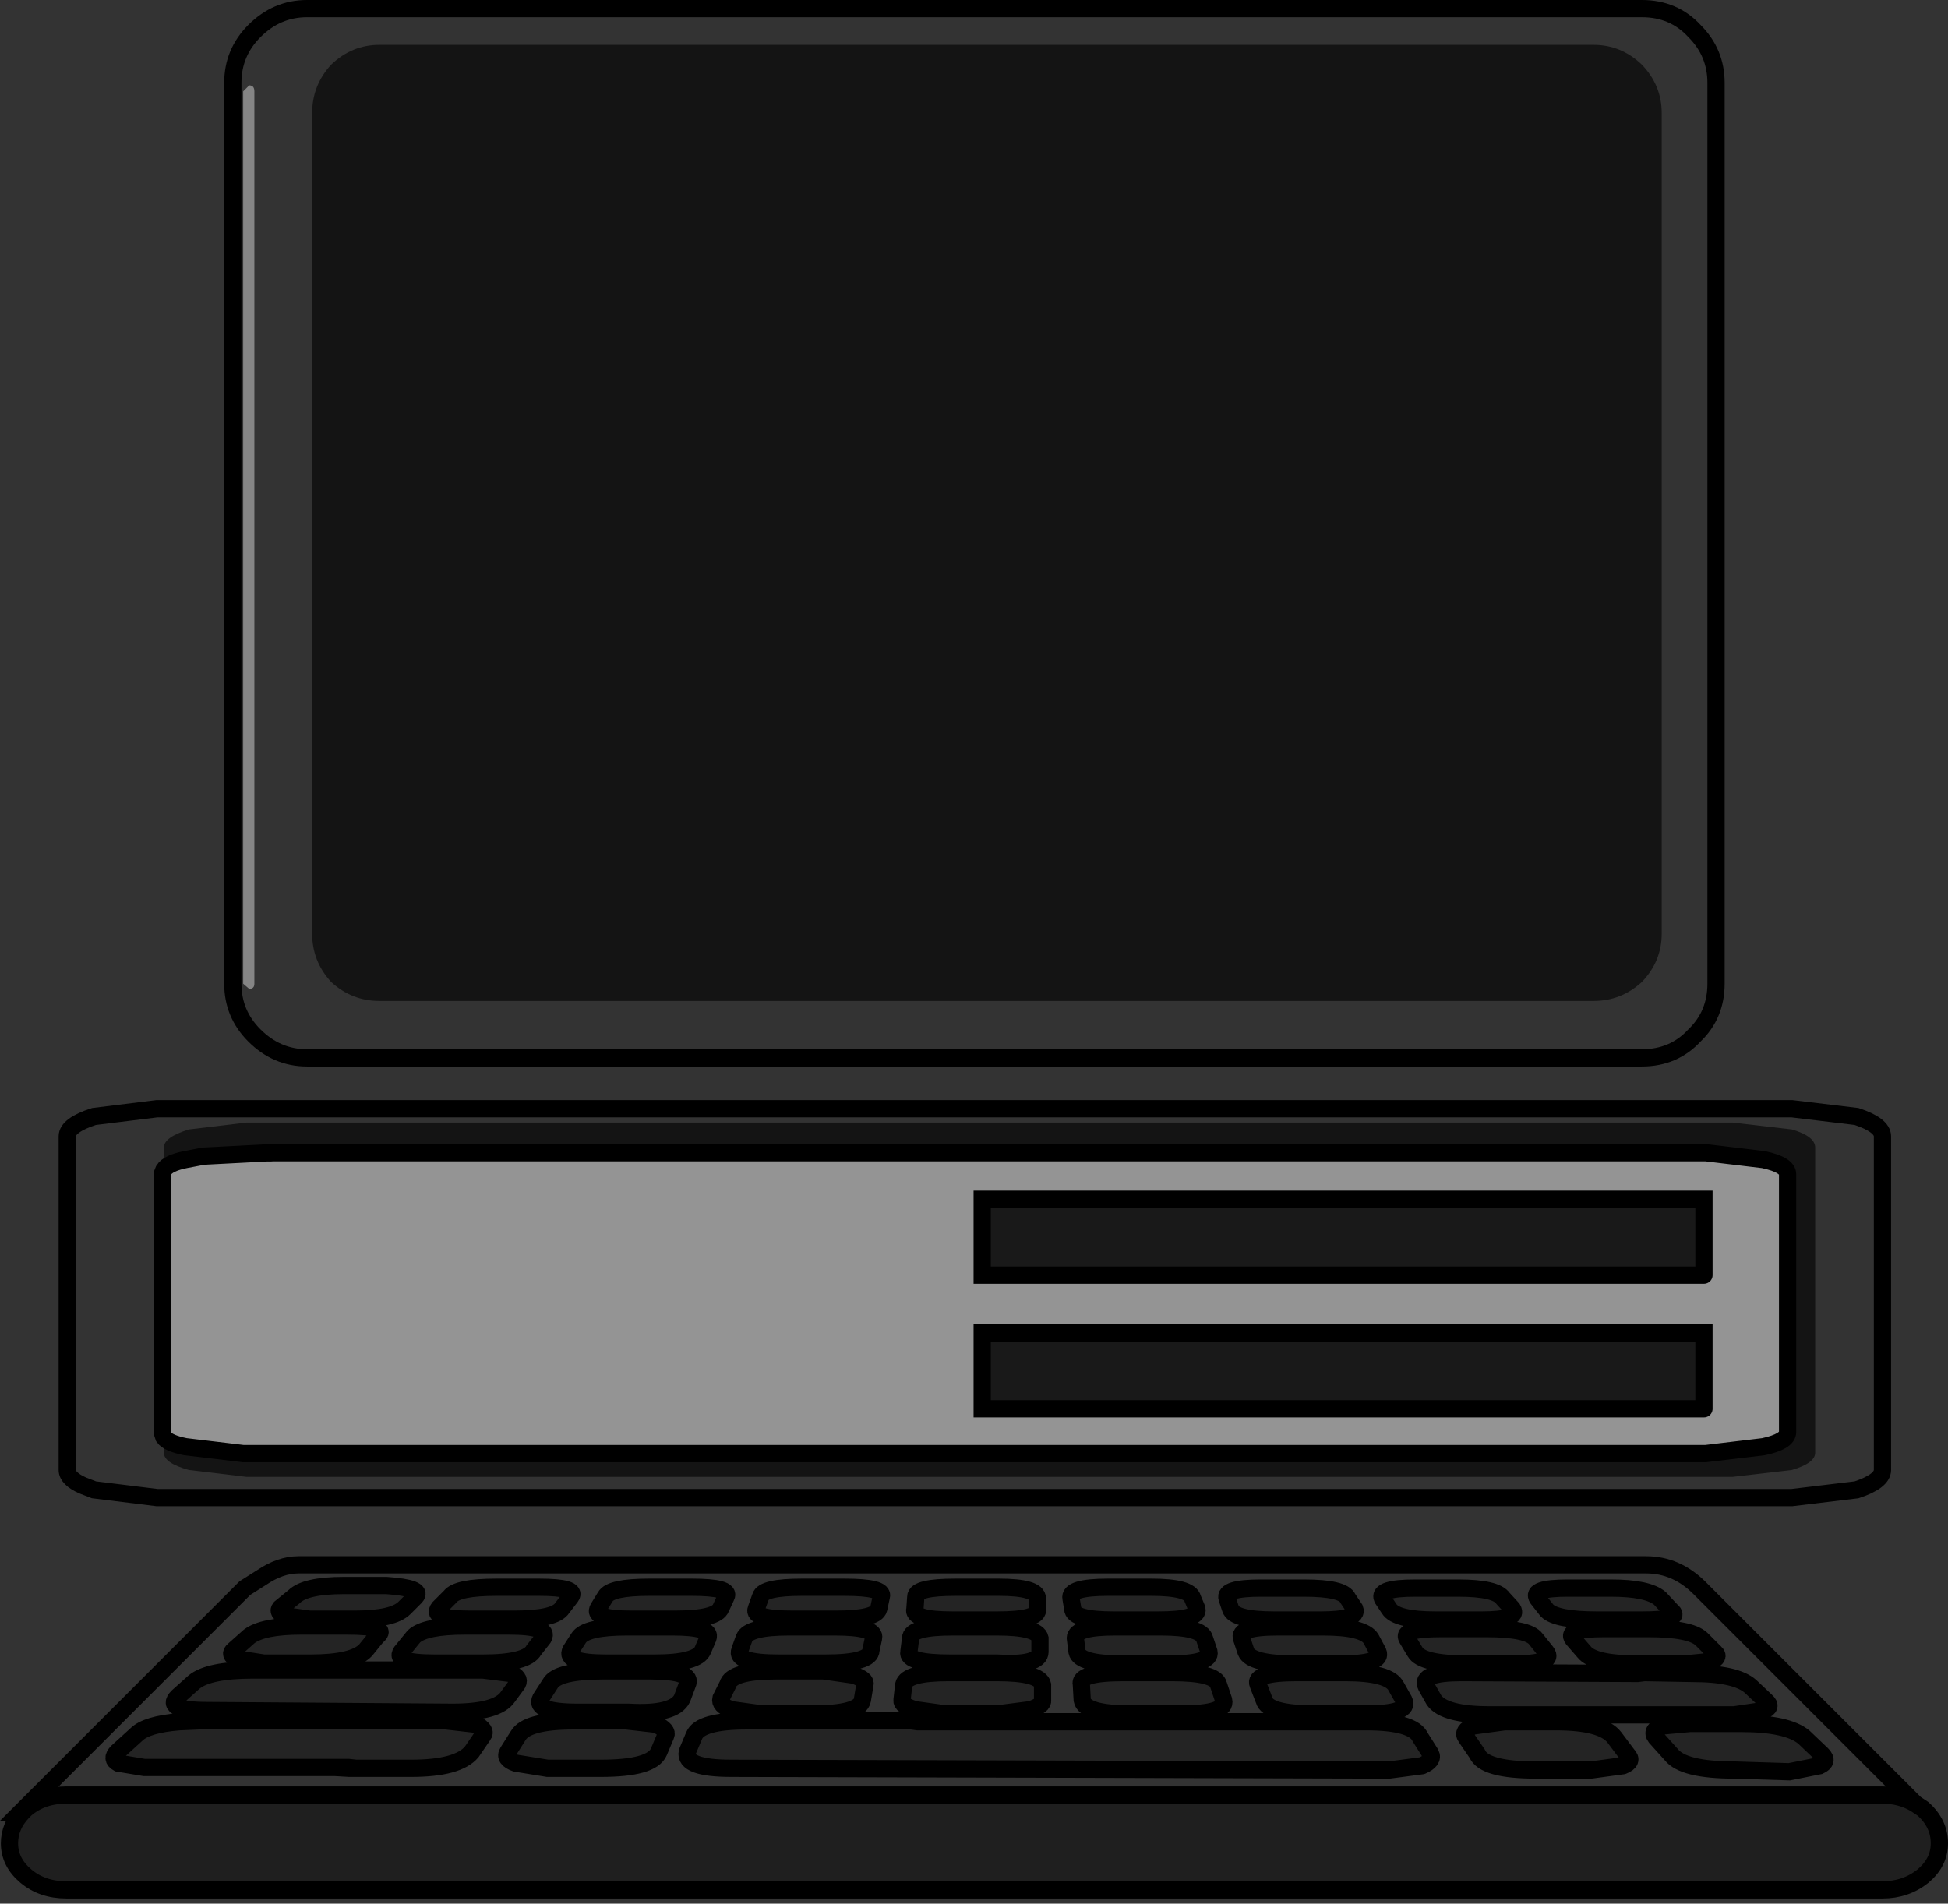 <?xml version="1.0" encoding="UTF-8" standalone="no"?>
<svg xmlns:xlink="http://www.w3.org/1999/xlink" height="110.4px" width="112.95px" xmlns="http://www.w3.org/2000/svg">
  <rect width="100%" height="100%" fill="#333333" stroke="none"/>
  <g transform="matrix(1.0, 0.0, 0.0, 1.0, 53.4, 55.8)">
    <path d="M-37.75 11.05 L45.5 11.05 48.85 11.45 Q50.25 11.75 50.25 12.3 L50.25 27.25 Q50.25 27.8 48.85 28.1 L45.5 28.5 -39.3 28.5 -42.65 28.1 Q-43.65 27.9 -43.9 27.55 L-44.0 27.25 -44.0 12.3 -43.9 12.05 Q-43.65 11.65 -42.65 11.45 L-41.6 11.25 -37.75 11.05 M45.4 18.15 L45.4 13.75 3.55 13.75 3.55 18.15 45.4 18.15 M45.4 25.9 L45.4 21.5 3.55 21.5 3.55 25.9 45.4 25.9" fill="#949494" fill-rule="evenodd" stroke="none"/>
    <path d="M42.95 -1.65 Q42.95 -0.05 41.8 1.15 40.6 2.25 39.0 2.25 L-31.4 2.25 Q-33.0 2.25 -34.2 1.15 -35.3 -0.05 -35.3 -1.65 L-35.3 -49.25 Q-35.3 -50.85 -34.2 -52.05 -33.0 -53.2 -31.4 -53.2 L39.0 -53.2 Q40.6 -53.2 41.8 -52.05 42.95 -50.85 42.95 -49.25 L42.95 -1.65 M-43.9 27.55 Q-43.65 27.9 -42.65 28.1 L-39.3 28.5 45.5 28.5 48.85 28.1 Q50.25 27.8 50.25 27.25 L50.25 12.3 Q50.25 11.75 48.85 11.45 L45.5 11.05 -37.75 11.05 -41.6 11.25 -42.65 11.45 Q-43.65 11.65 -43.9 12.05 L-43.9 10.75 Q-43.9 10.15 -42.45 9.7 L-39.1 9.3 47.05 9.3 50.5 9.7 Q51.85 10.1 51.85 10.75 L51.85 28.45 Q51.85 29.05 50.5 29.45 L47.05 29.85 -39.1 29.85 -42.45 29.45 Q-43.9 29.05 -43.9 28.45 L-43.9 27.55" fill="#000000" fill-opacity="0.6" fill-rule="evenodd" stroke="none"/>
    <path d="M45.4 18.15 L3.55 18.15 3.55 13.75 45.4 13.75 45.4 18.15 M45.4 25.9 L3.55 25.9 3.55 21.5 45.4 21.5 45.4 25.9" fill="#000000" fill-opacity="0.502" fill-rule="evenodd" stroke="none"/>
    <path d="M-38.95 -50.85 Q-38.65 -50.85 -38.65 -50.5 L-38.65 1.25 Q-38.65 1.55 -38.95 1.55 L-39.3 1.25 -39.3 -50.5 -38.95 -50.85" fill="#ffffff" fill-opacity="0.4" fill-rule="evenodd" stroke="none"/>
    <path d="M44.85 -54.0 Q46.1 -52.75 46.1 -51.0 L46.1 1.25 Q46.1 3.05 44.85 4.25 43.65 5.55 41.8 5.55 L-35.6 5.55 Q-37.35 5.55 -38.65 4.25 -39.9 3.0 -39.9 1.25 L-39.9 -51.0 Q-39.9 -52.75 -38.65 -54.0 -37.35 -55.3 -35.6 -55.3 L41.8 -55.3 Q43.65 -55.3 44.85 -54.0 M42.95 -1.65 L42.95 -49.25 Q42.95 -50.85 41.8 -52.05 40.6 -53.2 39.0 -53.2 L-31.4 -53.2 Q-33.0 -53.2 -34.2 -52.05 -35.3 -50.85 -35.3 -49.25 L-35.3 -1.65 Q-35.3 -0.05 -34.2 1.15 -33.0 2.25 -31.4 2.25 L39.0 2.25 Q40.6 2.25 41.8 1.15 42.95 -0.05 42.95 -1.65 M55.75 10.1 L55.75 29.45 Q55.75 30.1 54.25 30.6 L50.5 31.05 -44.3 31.05 -47.95 30.6 -48.6 30.35 Q-49.5 29.95 -49.5 29.45 L-49.5 10.1 Q-49.5 9.45 -47.95 8.95 L-44.3 8.5 50.5 8.5 54.25 8.95 Q55.75 9.45 55.75 10.1 M-43.9 27.55 L-43.9 28.45 Q-43.9 29.05 -42.45 29.45 L-39.1 29.85 47.05 29.85 50.5 29.45 Q51.85 29.05 51.85 28.45 L51.85 10.75 Q51.85 10.1 50.5 9.7 L47.05 9.3 -39.1 9.3 -42.45 9.7 Q-43.9 10.15 -43.9 10.75 L-43.9 12.05 -44.0 12.3 -44.0 27.25 -43.9 27.55 M-52.1 49.3 L-52.2 49.3 -39.2 36.3 -38.25 35.7 Q-37.15 34.95 -36.1 34.95 L42.05 34.95 Q43.8 34.95 45.15 36.3 L57.65 48.8 Q56.8 48.3 55.75 48.3 L-49.55 48.3 Q-50.95 48.3 -51.9 49.1 L-52.1 49.3 M48.1 42.0 Q47.25 41.25 44.75 41.25 L41.95 41.2 41.55 41.25 31.35 41.2 Q28.9 41.2 29.3 42.0 L29.75 42.8 Q30.35 43.65 32.95 43.65 L47.15 43.65 48.85 43.4 Q49.4 43.2 49.0 42.85 L48.1 42.0 M40.7 46.6 Q41.35 46.35 40.95 45.95 L40.2 44.95 Q39.5 44.05 36.8 44.05 L33.85 44.05 32.0 44.3 Q31.35 44.6 31.6 44.95 L32.25 45.9 Q32.65 46.85 35.65 46.85 L38.85 46.85 40.7 46.6 M44.6 44.15 L42.95 44.3 Q42.3 44.55 42.6 44.95 L43.5 45.95 Q44.2 46.85 47.15 46.85 L50.35 46.95 52.1 46.6 Q52.65 46.35 52.25 45.95 L51.2 44.95 Q50.25 44.15 47.55 44.15 L44.6 44.15 M41.8 38.15 Q44.2 38.15 43.5 37.6 L42.85 36.9 Q42.15 36.3 40.0 36.3 L37.5 36.3 Q35.35 36.3 35.75 36.9 L36.3 37.6 Q36.85 38.15 39.2 38.15 L41.8 38.15 M45.8 40.55 Q46.35 40.3 46.05 40.05 L45.25 39.25 Q44.6 38.65 42.2 38.65 L39.6 38.65 Q37.35 38.65 37.8 39.25 L38.45 40.0 Q39.0 40.7 41.5 40.7 L44.3 40.7 45.8 40.55 M28.2 39.25 L28.65 40.0 Q29.05 40.7 31.6 40.7 L34.3 40.7 Q36.8 40.7 36.25 40.0 L35.65 39.25 Q35.2 38.65 32.8 38.65 L30.15 38.65 Q27.8 38.65 28.2 39.25 M33.75 36.9 Q33.35 36.3 31.15 36.3 L28.65 36.3 Q26.5 36.3 26.75 36.9 L27.15 37.5 Q27.55 38.15 29.85 38.15 L32.5 38.15 Q34.7 38.15 34.3 37.5 L33.75 36.9 M18.6 39.25 L18.85 40.0 Q19.15 40.7 21.65 40.7 L24.35 40.7 Q26.8 40.7 26.5 40.0 L26.1 39.25 Q25.7 38.55 23.3 38.55 L20.7 38.55 Q18.3 38.55 18.6 39.25 M19.55 41.9 L19.9 42.8 Q20.1 43.6 22.85 43.6 L25.8 43.6 Q28.4 43.6 28.0 42.8 L27.55 42.0 Q27.15 41.2 24.6 41.2 L21.8 41.2 Q19.25 41.2 19.55 41.9 M7.05 42.8 L7.05 41.9 Q6.9 41.2 4.4 41.2 L1.6 41.2 Q-0.85 41.2 -1.0 41.9 L-1.1 42.8 Q-1.15 43.1 -0.35 43.35 L1.45 43.6 4.4 43.6 6.35 43.35 Q7.1 43.1 7.05 42.8 M9.3 41.9 L9.35 42.8 Q9.5 43.6 12.15 43.6 L15.1 43.6 Q17.75 43.6 17.55 42.8 L17.25 41.9 Q17.1 41.2 14.55 41.2 L11.75 41.2 Q9.1 41.2 9.3 41.9 M6.9 40.0 L6.9 39.2 Q6.75 38.55 4.4 38.55 L1.85 38.55 Q-0.6 38.55 -0.6 39.2 L-0.7 40.0 Q-0.85 40.65 1.7 40.65 L4.4 40.65 Q6.9 40.8 6.9 40.0 M8.95 39.2 L9.05 40.0 Q9.2 40.7 11.65 40.7 L14.4 40.7 Q16.85 40.7 16.7 40.0 L16.45 39.25 Q16.3 38.55 13.9 38.55 L11.25 38.55 Q8.95 38.55 8.95 39.2 M4.5 36.25 L2.0 36.25 Q-0.3 36.25 -0.3 36.8 L-0.35 37.5 Q-0.55 38.15 1.85 38.15 L4.4 38.15 Q6.9 38.15 6.75 37.5 L6.75 36.9 Q6.75 36.25 4.5 36.25 M15.75 36.9 Q15.6 36.25 13.35 36.25 L10.85 36.25 Q8.55 36.25 8.7 36.9 L8.8 37.5 Q8.8 38.15 11.2 38.15 L13.75 38.15 Q16.15 38.15 16.0 37.5 L15.75 36.9 M19.7 36.3 Q17.55 36.3 17.75 36.9 L17.95 37.5 Q18.15 38.15 20.5 38.15 L23.15 38.15 Q25.4 38.15 25.15 37.5 L24.75 36.9 Q24.5 36.3 22.2 36.3 L19.7 36.3 M29.05 46.6 Q29.75 46.3 29.55 45.9 L28.95 44.95 Q28.55 44.05 25.8 44.05 L-0.2 44.05 -0.55 44.0 -10.1 44.0 Q-12.8 44.0 -13.15 44.85 L-13.55 45.8 Q-13.75 46.75 -11.0 46.75 L27.15 46.85 29.05 46.6 M-38.95 -50.85 L-39.3 -50.5 -39.3 1.25 -38.95 1.55 Q-38.65 1.55 -38.65 1.25 L-38.65 -50.5 Q-38.65 -50.85 -38.95 -50.85 M-32.2 39.9 L-31.55 39.1 Q-30.75 38.5 -33.3 38.5 L-35.95 38.5 Q-38.15 38.5 -38.95 39.1 L-39.85 39.9 Q-40.15 40.15 -39.7 40.4 L-38.1 40.65 -35.4 40.65 Q-32.9 40.65 -32.2 39.9 M-33.45 36.15 Q-35.7 36.15 -36.35 36.8 L-37.15 37.45 Q-37.35 37.7 -36.9 37.9 L-35.45 38.1 -32.8 38.1 Q-30.6 38.1 -29.95 37.45 L-29.3 36.8 Q-28.85 36.3 -31.0 36.15 L-33.45 36.15 M-24.6 36.25 Q-26.9 36.25 -27.3 36.8 L-27.95 37.45 Q-28.45 38.1 -26.15 38.1 L-23.55 38.1 Q-21.2 38.1 -20.8 37.45 L-20.3 36.8 Q-19.9 36.25 -22.15 36.25 L-24.6 36.25 M-32.75 46.75 L-29.95 46.75 -29.55 46.75 Q-26.85 46.75 -26.05 45.8 L-25.4 44.85 Q-25.15 44.55 -25.8 44.2 L-27.55 44.0 -41.7 44.0 -41.85 44.0 -43.0 44.05 Q-44.9 44.2 -45.5 44.8 L-46.6 45.8 Q-47.0 46.2 -46.55 46.45 L-45.05 46.7 -34.0 46.7 -33.15 46.75 -32.75 46.75 M-23.4 41.85 Q-23.2 41.5 -23.8 41.25 L-25.4 41.05 -38.75 41.05 Q-41.3 41.05 -42.15 41.75 L-43.1 42.6 Q-43.9 43.4 -41.35 43.4 L-27.15 43.5 Q-24.55 43.5 -23.95 42.6 L-23.4 41.85 M-11.2 41.9 L-11.6 42.7 Q-11.7 43.1 -11.0 43.35 L-9.2 43.6 -6.25 43.6 Q-3.55 43.6 -3.4 42.8 L-3.25 41.9 Q-3.15 41.6 -3.9 41.35 L-5.65 41.1 -8.4 41.1 Q-11.0 41.1 -11.2 41.9 M-10.25 39.2 L-10.5 39.9 Q-10.8 40.65 -8.25 40.65 L-5.55 40.65 Q-2.9 40.65 -2.9 39.9 L-2.75 39.2 Q-2.6 38.55 -5.0 38.55 L-7.65 38.55 Q-10.0 38.55 -10.25 39.2 M-12.65 39.9 L-12.35 39.2 Q-12.1 38.55 -14.4 38.55 L-17.05 38.55 Q-19.45 38.55 -19.85 39.2 L-20.3 39.9 Q-20.7 40.65 -18.25 40.65 L-15.45 40.65 Q-12.95 40.65 -12.65 39.9 M-15.75 36.25 Q-18.0 36.25 -18.3 36.8 L-18.7 37.45 Q-19.1 38.1 -16.8 38.1 L-14.25 38.1 Q-11.85 38.1 -11.6 37.45 L-11.3 36.8 Q-11.0 36.25 -13.3 36.25 L-15.75 36.25 M-4.45 36.25 L-6.9 36.25 Q-9.15 36.25 -9.3 36.8 L-9.55 37.5 Q-9.8 38.1 -7.45 38.1 L-4.9 38.1 Q-2.6 38.1 -2.45 37.5 L-2.3 36.8 Q-2.1 36.25 -4.45 36.25 M-23.5 46.45 L-21.65 46.75 -18.55 46.75 Q-15.6 46.75 -15.2 45.8 L-14.8 44.85 Q-14.65 44.55 -15.35 44.2 L-17.1 44.0 -20.15 44.0 Q-22.85 44.0 -23.35 44.85 L-23.95 45.8 Q-24.2 46.2 -23.5 46.45 M-21.9 39.2 Q-21.5 38.5 -23.9 38.5 L-26.45 38.5 Q-28.75 38.5 -29.4 39.1 L-30.05 39.9 Q-30.75 40.65 -28.2 40.65 L-25.4 40.65 Q-22.85 40.65 -22.45 39.9 L-21.9 39.2 M-21.5 41.85 L-22.05 42.7 Q-22.45 43.5 -19.9 43.5 L-16.95 43.5 Q-14.3 43.65 -13.85 42.7 L-13.55 41.9 Q-13.15 41.1 -15.7 41.1 L-18.45 41.1 Q-21.1 41.1 -21.5 41.85" fill="#ffffff" fill-opacity="0.0" fill-rule="evenodd" stroke="none"/>
    <path d="M48.1 42.0 L49.0 42.85 Q49.4 43.2 48.85 43.4 L47.15 43.65 32.95 43.65 Q30.35 43.65 29.75 42.8 L29.3 42.0 Q28.9 41.2 31.35 41.2 L41.55 41.25 41.95 41.2 44.75 41.25 Q47.25 41.25 48.1 42.0 M45.8 40.55 L44.3 40.7 41.5 40.7 Q39.0 40.7 38.45 40.0 L37.8 39.25 Q37.35 38.65 39.6 38.65 L42.2 38.65 Q44.6 38.65 45.25 39.25 L46.05 40.05 Q46.35 40.3 45.8 40.55 M41.8 38.15 L39.2 38.15 Q36.85 38.15 36.3 37.6 L35.75 36.9 Q35.35 36.3 37.5 36.3 L40.0 36.3 Q42.15 36.3 42.85 36.9 L43.5 37.6 Q44.2 38.15 41.8 38.15 M44.6 44.15 L47.55 44.15 Q50.25 44.15 51.2 44.95 L52.25 45.95 Q52.65 46.35 52.1 46.6 L50.35 46.95 47.15 46.85 Q44.2 46.85 43.5 45.95 L42.6 44.95 Q42.3 44.55 42.95 44.3 L44.6 44.15 M40.7 46.6 L38.85 46.85 35.65 46.85 Q32.65 46.85 32.25 45.9 L31.6 44.95 Q31.35 44.6 32.0 44.3 L33.85 44.05 36.8 44.05 Q39.5 44.05 40.2 44.95 L40.95 45.95 Q41.35 46.35 40.7 46.6 M19.7 36.3 L22.2 36.3 Q24.5 36.3 24.75 36.9 L25.15 37.5 Q25.4 38.15 23.15 38.15 L20.5 38.15 Q18.15 38.15 17.95 37.5 L17.75 36.9 Q17.55 36.3 19.7 36.3 M15.75 36.9 L16.0 37.5 Q16.15 38.15 13.75 38.15 L11.2 38.15 Q8.8 38.15 8.8 37.5 L8.7 36.9 Q8.55 36.25 10.85 36.25 L13.35 36.25 Q15.6 36.25 15.75 36.9 M4.5 36.25 Q6.75 36.25 6.75 36.9 L6.75 37.5 Q6.9 38.15 4.4 38.15 L1.85 38.15 Q-0.55 38.15 -0.35 37.5 L-0.3 36.8 Q-0.3 36.25 2.0 36.25 L4.5 36.25 M8.95 39.2 Q8.95 38.55 11.25 38.55 L13.9 38.55 Q16.3 38.55 16.45 39.25 L16.7 40.0 Q16.85 40.7 14.4 40.7 L11.65 40.7 Q9.2 40.7 9.05 40.0 L8.95 39.2 M6.9 40.0 Q6.9 40.8 4.4 40.65 L1.7 40.65 Q-0.85 40.65 -0.7 40.0 L-0.6 39.2 Q-0.6 38.55 1.85 38.55 L4.4 38.55 Q6.75 38.55 6.9 39.2 L6.9 40.0 M9.3 41.9 Q9.1 41.2 11.75 41.2 L14.55 41.2 Q17.1 41.2 17.25 41.9 L17.55 42.8 Q17.75 43.6 15.1 43.6 L12.15 43.6 Q9.5 43.6 9.35 42.8 L9.3 41.9 M7.05 42.8 Q7.1 43.1 6.35 43.35 L4.4 43.6 1.45 43.6 -0.35 43.35 Q-1.15 43.1 -1.1 42.8 L-1.0 41.9 Q-0.85 41.2 1.6 41.2 L4.4 41.2 Q6.9 41.2 7.05 41.9 L7.05 42.8 M19.55 41.9 Q19.25 41.2 21.8 41.2 L24.6 41.2 Q27.15 41.2 27.55 42.0 L28.0 42.8 Q28.4 43.6 25.8 43.6 L22.85 43.6 Q20.1 43.6 19.9 42.8 L19.55 41.9 M18.6 39.25 Q18.3 38.55 20.7 38.55 L23.3 38.55 Q25.7 38.55 26.1 39.25 L26.5 40.0 Q26.8 40.7 24.35 40.7 L21.65 40.7 Q19.15 40.7 18.85 40.0 L18.6 39.25 M33.75 36.9 L34.3 37.5 Q34.7 38.15 32.5 38.15 L29.85 38.15 Q27.55 38.15 27.15 37.5 L26.75 36.9 Q26.5 36.3 28.65 36.3 L31.15 36.3 Q33.35 36.3 33.75 36.9 M28.2 39.25 Q27.8 38.65 30.15 38.65 L32.8 38.65 Q35.2 38.65 35.65 39.25 L36.25 40.0 Q36.8 40.7 34.3 40.7 L31.6 40.7 Q29.05 40.7 28.65 40.0 L28.2 39.25 M29.05 46.6 L27.15 46.85 -11.0 46.75 Q-13.75 46.75 -13.55 45.8 L-13.15 44.85 Q-12.8 44.0 -10.1 44.0 L-0.55 44.0 -0.2 44.05 25.8 44.05 Q28.55 44.05 28.95 44.95 L29.55 45.9 Q29.75 46.3 29.05 46.6 M-24.6 36.25 L-22.15 36.25 Q-19.9 36.25 -20.3 36.8 L-20.8 37.45 Q-21.2 38.1 -23.55 38.1 L-26.15 38.1 Q-28.45 38.1 -27.95 37.45 L-27.3 36.8 Q-26.9 36.25 -24.6 36.25 M-33.45 36.15 L-31.0 36.15 Q-28.85 36.3 -29.3 36.8 L-29.95 37.45 Q-30.6 38.1 -32.8 38.1 L-35.45 38.1 -36.9 37.9 Q-37.35 37.7 -37.15 37.45 L-36.35 36.8 Q-35.7 36.15 -33.45 36.15 M-32.2 39.9 Q-32.9 40.65 -35.4 40.65 L-38.1 40.65 -39.7 40.4 Q-40.15 40.15 -39.85 39.9 L-38.95 39.1 Q-38.15 38.5 -35.95 38.5 L-33.3 38.5 Q-30.75 38.5 -31.55 39.1 L-32.2 39.9 M-32.75 46.75 L-33.2 46.7 -34.0 46.7 -33.2 46.7 -32.75 46.75 -33.15 46.75 -34.0 46.7 -45.05 46.7 -46.55 46.45 Q-47.0 46.2 -46.6 45.8 L-45.5 44.8 Q-44.9 44.2 -43.0 44.05 L-41.85 44.0 -41.7 44.0 -27.55 44.0 -25.8 44.2 Q-25.15 44.55 -25.4 44.85 L-26.05 45.8 Q-26.85 46.75 -29.55 46.75 L-29.95 46.75 -32.75 46.75 M-23.4 41.85 L-23.95 42.6 Q-24.55 43.5 -27.15 43.5 L-41.35 43.4 Q-43.9 43.4 -43.1 42.6 L-42.15 41.75 Q-41.3 41.05 -38.75 41.05 L-25.4 41.05 -23.8 41.25 Q-23.2 41.5 -23.4 41.85 M-21.5 41.85 Q-21.1 41.1 -18.45 41.1 L-15.7 41.1 Q-13.15 41.1 -13.55 41.9 L-13.85 42.7 Q-14.3 43.65 -16.95 43.5 L-19.9 43.5 Q-22.45 43.5 -22.05 42.7 L-21.5 41.85 M-21.9 39.2 L-22.45 39.9 Q-22.85 40.65 -25.4 40.65 L-28.2 40.65 Q-30.75 40.65 -30.05 39.9 L-29.4 39.1 Q-28.75 38.5 -26.45 38.5 L-23.9 38.5 Q-21.5 38.5 -21.9 39.2 M-23.5 46.45 Q-24.2 46.2 -23.95 45.8 L-23.35 44.85 Q-22.85 44.0 -20.15 44.0 L-17.1 44.0 -15.35 44.2 Q-14.65 44.55 -14.8 44.85 L-15.2 45.8 Q-15.6 46.75 -18.55 46.75 L-21.65 46.75 -23.5 46.45 M-4.45 36.25 Q-2.1 36.25 -2.3 36.8 L-2.45 37.5 Q-2.6 38.1 -4.9 38.1 L-7.45 38.1 Q-9.8 38.1 -9.55 37.5 L-9.3 36.8 Q-9.15 36.25 -6.9 36.25 L-4.45 36.25 M-15.75 36.25 L-13.3 36.25 Q-11.0 36.25 -11.3 36.8 L-11.6 37.45 Q-11.85 38.1 -14.25 38.1 L-16.8 38.1 Q-19.1 38.1 -18.7 37.45 L-18.3 36.8 Q-18.0 36.25 -15.75 36.25 M-12.65 39.9 Q-12.95 40.65 -15.45 40.65 L-18.25 40.65 Q-20.7 40.65 -20.3 39.9 L-19.85 39.2 Q-19.45 38.55 -17.05 38.55 L-14.4 38.55 Q-12.1 38.55 -12.35 39.2 L-12.65 39.9 M-10.25 39.2 Q-10.0 38.55 -7.65 38.55 L-5.0 38.55 Q-2.6 38.55 -2.75 39.2 L-2.9 39.9 Q-2.9 40.65 -5.55 40.65 L-8.25 40.65 Q-10.8 40.65 -10.5 39.9 L-10.25 39.2 M-11.2 41.9 Q-11.0 41.1 -8.4 41.1 L-5.65 41.1 -3.9 41.35 Q-3.15 41.6 -3.25 41.9 L-3.4 42.8 Q-3.55 43.6 -6.25 43.6 L-9.2 43.6 -11.0 43.35 Q-11.7 43.1 -11.6 42.7 L-11.2 41.9" fill="#000000" fill-opacity="0.302" fill-rule="evenodd" stroke="none"/>
    <path d="M-52.1 49.3 L-51.9 49.1 Q-50.95 48.3 -49.55 48.3 L55.75 48.3 Q56.8 48.3 57.65 48.8 L58.1 49.1 Q59.05 49.95 59.05 51.1 59.05 52.2 58.1 53.0 57.1 53.8 55.75 53.8 L-49.55 53.8 Q-50.95 53.8 -51.9 53.0 -52.85 52.2 -52.85 51.1 -52.85 50.1 -52.1 49.3" fill="#000000" fill-opacity="0.4" fill-rule="evenodd" stroke="none"/>
    <path d="M44.85 -54.0 Q46.1 -52.75 46.1 -51.0 L46.1 1.25 Q46.1 3.05 44.85 4.25 43.65 5.55 41.8 5.55 L-35.6 5.55 Q-37.35 5.55 -38.65 4.25 -39.9 3.0 -39.9 1.25 L-39.9 -51.0 Q-39.9 -52.75 -38.65 -54.0 -37.35 -55.3 -35.6 -55.3 L41.8 -55.3 Q43.65 -55.3 44.85 -54.0 M55.75 10.1 L55.75 29.45 Q55.75 30.1 54.25 30.6 L50.5 31.05 -44.3 31.05 -47.95 30.6 -48.6 30.35 Q-49.5 29.95 -49.5 29.45 L-49.5 10.1 Q-49.5 9.45 -47.95 8.95 L-44.3 8.5 50.5 8.5 54.25 8.95 Q55.75 9.45 55.75 10.1 M-37.75 11.05 L45.5 11.05 48.85 11.45 Q50.25 11.75 50.25 12.3 L50.25 27.25 Q50.25 27.8 48.85 28.1 L45.5 28.5 -39.3 28.5 -42.65 28.1 Q-43.65 27.9 -43.9 27.55 L-44.0 27.25 -44.0 12.3 -43.9 12.05 Q-43.65 11.65 -42.65 11.45 L-41.6 11.25 M45.4 18.15 L3.55 18.15 3.55 13.75 45.4 13.75 45.4 18.15 M57.65 48.8 L45.15 36.3 Q43.8 34.95 42.05 34.95 L-36.1 34.95 Q-37.15 34.95 -38.25 35.7 L-39.2 36.3 -52.2 49.3 -52.1 49.3 -51.9 49.1 Q-50.95 48.3 -49.55 48.3 L55.75 48.3 Q56.8 48.3 57.65 48.8 L58.1 49.1 Q59.05 49.95 59.05 51.1 59.05 52.2 58.1 53.0 57.1 53.8 55.75 53.8 L-49.55 53.8 Q-50.95 53.8 -51.9 53.0 -52.85 52.2 -52.85 51.1 -52.85 50.1 -52.1 49.3 M48.1 42.0 Q47.25 41.25 44.75 41.25 L41.95 41.2 41.55 41.25 31.35 41.2 Q28.9 41.2 29.3 42.0 L29.75 42.8 Q30.35 43.65 32.95 43.65 L47.15 43.65 48.85 43.4 Q49.4 43.2 49.0 42.85 L48.1 42.0 M45.8 40.55 L44.3 40.7 41.5 40.7 Q39.0 40.7 38.45 40.0 L37.8 39.25 Q37.35 38.65 39.6 38.65 L42.2 38.65 Q44.6 38.65 45.25 39.25 L46.05 40.05 Q46.35 40.3 45.8 40.55 M41.8 38.15 L39.2 38.15 Q36.85 38.15 36.3 37.6 L35.75 36.9 Q35.35 36.3 37.5 36.3 L40.0 36.3 Q42.15 36.3 42.85 36.9 L43.5 37.6 Q44.2 38.15 41.8 38.15 M44.6 44.15 L47.55 44.15 Q50.25 44.15 51.2 44.95 L52.25 45.95 Q52.65 46.35 52.1 46.6 L50.35 46.95 47.15 46.85 Q44.2 46.85 43.5 45.95 L42.6 44.95 Q42.3 44.55 42.95 44.3 L44.6 44.15 M40.7 46.6 L38.85 46.85 35.65 46.85 Q32.65 46.85 32.25 45.9 L31.6 44.95 Q31.35 44.6 32.0 44.3 L33.85 44.05 36.8 44.05 Q39.5 44.05 40.2 44.95 L40.95 45.95 Q41.35 46.35 40.7 46.6 M45.4 25.9 L3.55 25.9 3.55 21.5 45.4 21.5 45.4 25.9 M19.7 36.3 L22.2 36.3 Q24.5 36.3 24.75 36.9 L25.15 37.5 Q25.4 38.15 23.15 38.15 L20.5 38.15 Q18.15 38.15 17.95 37.5 L17.75 36.9 Q17.55 36.3 19.7 36.3 M15.75 36.9 L16.0 37.5 Q16.15 38.15 13.75 38.15 L11.2 38.15 Q8.8 38.15 8.8 37.5 L8.7 36.9 Q8.55 36.25 10.85 36.25 L13.35 36.25 Q15.6 36.25 15.75 36.9 M4.5 36.25 Q6.75 36.25 6.75 36.9 L6.75 37.5 Q6.9 38.15 4.4 38.15 L1.85 38.15 Q-0.55 38.15 -0.35 37.5 L-0.3 36.8 Q-0.3 36.25 2.0 36.25 L4.5 36.25 M8.95 39.2 Q8.95 38.55 11.25 38.55 L13.9 38.55 Q16.3 38.55 16.45 39.25 L16.7 40.0 Q16.85 40.7 14.4 40.7 L11.65 40.7 Q9.2 40.7 9.05 40.0 L8.95 39.2 M6.9 40.0 Q6.9 40.8 4.4 40.65 L1.7 40.65 Q-0.85 40.65 -0.7 40.0 L-0.6 39.2 Q-0.6 38.55 1.85 38.55 L4.4 38.55 Q6.75 38.55 6.9 39.2 L6.9 40.0 M9.3 41.9 Q9.1 41.2 11.75 41.2 L14.55 41.2 Q17.1 41.2 17.25 41.9 L17.55 42.8 Q17.75 43.6 15.1 43.6 L12.15 43.6 Q9.5 43.6 9.35 42.8 L9.3 41.9 M7.05 42.8 Q7.1 43.1 6.35 43.35 L4.4 43.6 1.45 43.6 -0.35 43.35 Q-1.15 43.1 -1.1 42.8 L-1.0 41.9 Q-0.85 41.2 1.6 41.2 L4.4 41.2 Q6.9 41.2 7.05 41.9 L7.05 42.8 M19.55 41.9 Q19.25 41.2 21.8 41.2 L24.6 41.2 Q27.15 41.2 27.55 42.0 L28.0 42.8 Q28.4 43.6 25.8 43.6 L22.85 43.6 Q20.1 43.6 19.9 42.8 L19.55 41.9 M18.6 39.25 Q18.3 38.55 20.7 38.55 L23.3 38.55 Q25.7 38.55 26.1 39.25 L26.5 40.0 Q26.8 40.7 24.35 40.7 L21.65 40.7 Q19.15 40.7 18.85 40.0 L18.6 39.25 M33.75 36.9 L34.3 37.5 Q34.7 38.15 32.5 38.15 L29.85 38.15 Q27.55 38.15 27.15 37.5 L26.75 36.9 Q26.5 36.3 28.65 36.3 L31.15 36.3 Q33.35 36.3 33.75 36.9 M28.2 39.25 Q27.8 38.65 30.15 38.65 L32.8 38.65 Q35.2 38.65 35.65 39.25 L36.25 40.0 Q36.8 40.7 34.3 40.7 L31.6 40.7 Q29.05 40.7 28.65 40.0 L28.2 39.25 M29.05 46.6 Q29.75 46.3 29.55 45.9 L28.95 44.95 Q28.55 44.05 25.8 44.05 L-0.2 44.05 -0.55 44.0 -10.1 44.0 Q-12.8 44.0 -13.15 44.85 L-13.55 45.8 Q-13.75 46.75 -11.0 46.75 L27.15 46.85 29.05 46.6 M-24.6 36.25 L-22.15 36.25 Q-19.9 36.25 -20.3 36.8 L-20.8 37.45 Q-21.2 38.1 -23.55 38.1 L-26.15 38.1 Q-28.45 38.1 -27.95 37.45 L-27.3 36.8 Q-26.9 36.25 -24.6 36.25 M-33.45 36.15 L-31.0 36.15 Q-28.85 36.3 -29.3 36.8 L-29.95 37.45 Q-30.6 38.1 -32.8 38.1 L-35.45 38.1 -36.9 37.9 Q-37.35 37.7 -37.15 37.45 L-36.35 36.8 Q-35.7 36.15 -33.45 36.15 M-32.2 39.9 Q-32.9 40.65 -35.4 40.65 L-38.1 40.65 -39.7 40.4 Q-40.15 40.15 -39.85 39.9 L-38.95 39.1 Q-38.15 38.5 -35.95 38.5 L-33.3 38.5 Q-30.75 38.5 -31.55 39.1 L-32.2 39.9 M-34.0 46.7 L-33.2 46.7 -32.75 46.75 -29.95 46.75 -29.55 46.75 Q-26.85 46.75 -26.05 45.8 L-25.4 44.85 Q-25.15 44.55 -25.8 44.2 L-27.55 44.0 -41.7 44.0 -41.85 44.0 -43.0 44.05 Q-44.9 44.2 -45.5 44.8 L-46.6 45.8 Q-47.0 46.2 -46.55 46.45 L-45.05 46.7 -34.0 46.7 -33.15 46.75 -32.75 46.75 M-23.4 41.85 Q-23.2 41.5 -23.8 41.25 L-25.4 41.05 -38.75 41.05 Q-41.3 41.05 -42.15 41.75 L-43.1 42.6 Q-43.9 43.4 -41.35 43.4 L-27.15 43.5 Q-24.55 43.5 -23.95 42.6 L-23.4 41.85 M-21.5 41.85 Q-21.1 41.1 -18.45 41.1 L-15.7 41.1 Q-13.15 41.1 -13.55 41.9 L-13.85 42.7 Q-14.3 43.65 -16.95 43.5 L-19.9 43.5 Q-22.45 43.5 -22.05 42.7 L-21.5 41.85 M-21.9 39.2 L-22.45 39.9 Q-22.85 40.65 -25.4 40.65 L-28.2 40.65 Q-30.75 40.65 -30.05 39.9 L-29.4 39.1 Q-28.75 38.5 -26.45 38.5 L-23.9 38.5 Q-21.5 38.5 -21.9 39.2 M-23.5 46.45 Q-24.2 46.2 -23.95 45.8 L-23.35 44.85 Q-22.85 44.0 -20.15 44.0 L-17.1 44.0 -15.35 44.2 Q-14.65 44.55 -14.8 44.85 L-15.2 45.8 Q-15.6 46.75 -18.55 46.75 L-21.65 46.75 -23.5 46.45 M-4.45 36.25 Q-2.1 36.25 -2.3 36.8 L-2.45 37.5 Q-2.6 38.1 -4.9 38.1 L-7.45 38.1 Q-9.8 38.1 -9.55 37.5 L-9.3 36.8 Q-9.15 36.25 -6.9 36.25 L-4.45 36.25 M-15.75 36.25 L-13.3 36.25 Q-11.0 36.25 -11.3 36.8 L-11.6 37.45 Q-11.85 38.1 -14.25 38.1 L-16.8 38.1 Q-19.1 38.1 -18.7 37.45 L-18.3 36.8 Q-18.0 36.25 -15.75 36.25 M-12.65 39.9 Q-12.95 40.65 -15.45 40.65 L-18.25 40.65 Q-20.7 40.65 -20.3 39.9 L-19.85 39.2 Q-19.45 38.55 -17.05 38.55 L-14.4 38.55 Q-12.1 38.55 -12.35 39.2 L-12.65 39.9 M-10.25 39.2 Q-10.0 38.55 -7.65 38.55 L-5.0 38.55 Q-2.6 38.55 -2.75 39.2 L-2.9 39.9 Q-2.9 40.65 -5.55 40.65 L-8.25 40.65 Q-10.8 40.65 -10.5 39.9 L-10.25 39.2 M-11.2 41.9 Q-11.0 41.1 -8.4 41.1 L-5.65 41.1 -3.9 41.35 Q-3.15 41.6 -3.25 41.9 L-3.4 42.8 Q-3.55 43.6 -6.25 43.6 L-9.2 43.6 -11.0 43.35 Q-11.7 43.1 -11.6 42.7 L-11.2 41.9" fill="none" stroke="#000000" stroke-linecap="round" stroke-linejoin="miter-clip" stroke-miterlimit="4.0" stroke-width="1.0"/>
    <path d="M-41.6 11.25 L-37.75 11.05" fill="none" stroke="#000000" stroke-linecap="round" stroke-linejoin="round" stroke-width="1.0"/>
  </g>
</svg>
